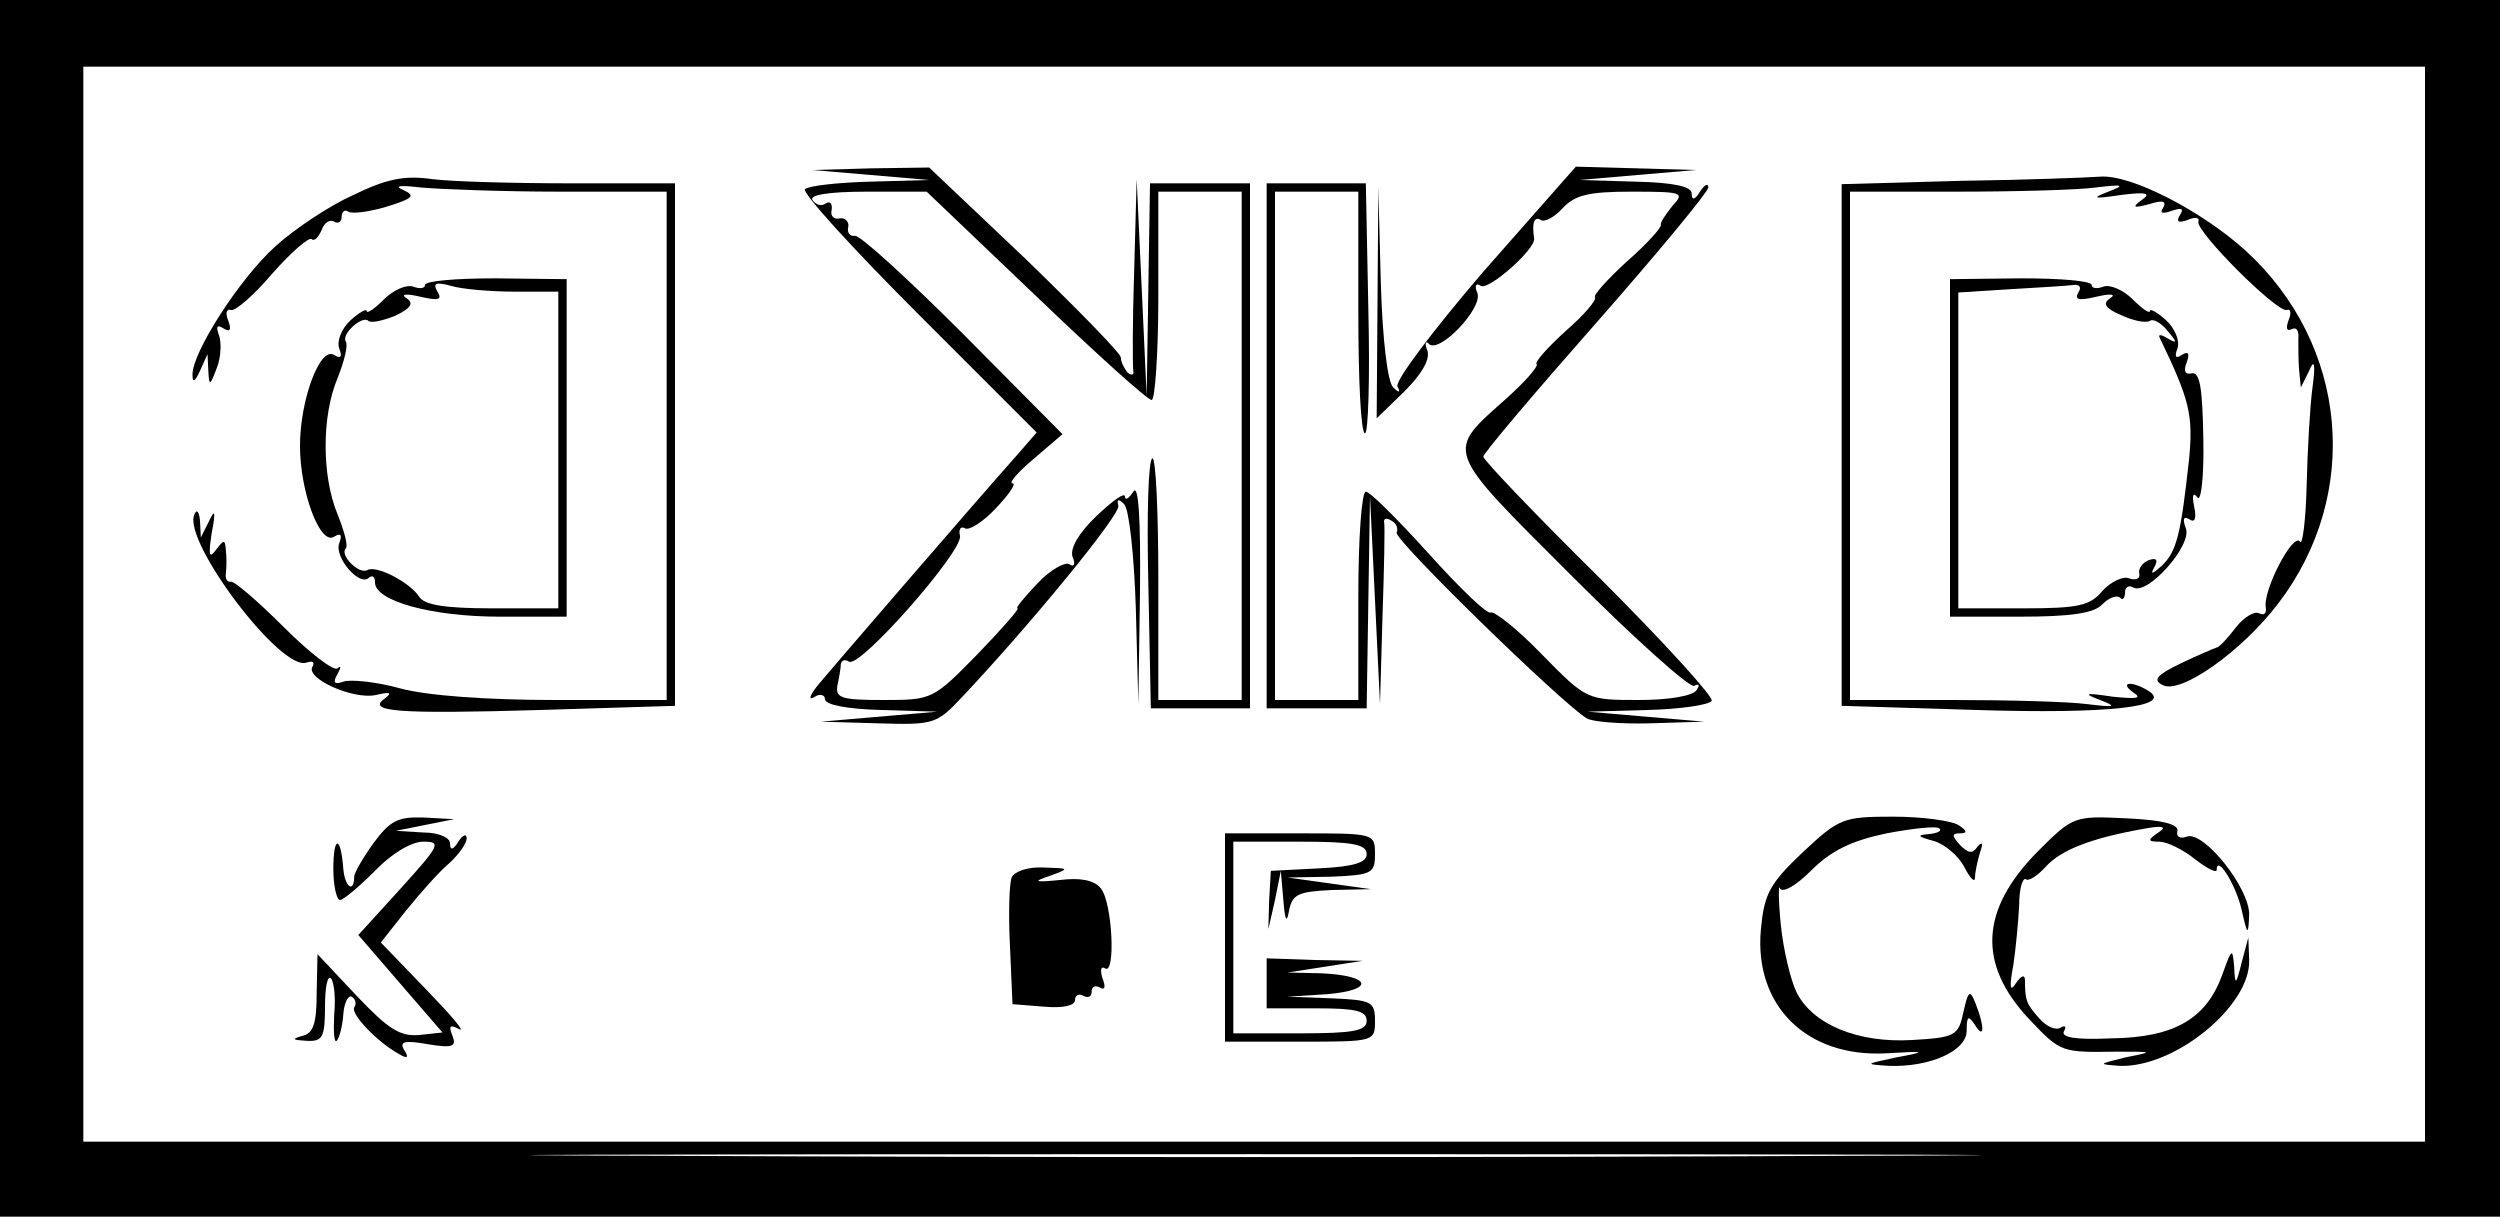 <?xml version="1.0" standalone="no"?>
<!DOCTYPE svg PUBLIC "-//W3C//DTD SVG 20010904//EN"
 "http://www.w3.org/TR/2001/REC-SVG-20010904/DTD/svg10.dtd">
<svg version="1.0" xmlns="http://www.w3.org/2000/svg"
 width="300pt" height="146pt" viewBox="0 0 300 146"
 preserveAspectRatio="xMidYMid meet">
<g transform="translate(0,146) scale(0.1,-0.1)"
fill="#000000" stroke="none">
<path d="M0 730 l0 -730 1500 0 1500 0 0 730 0 730 -1500 0 -1500 0 0 -730z
m2910 5 l0 -645 -1405 0 -1405 0 0 645 0 645 1405 0 1405 0 0 -645z m-697
-662 c-386 -2 -1020 -2 -1410 0 -389 1 -74 2 702 2 776 0 1094 -1 708 -2z"/>
<path d="M1045 1250 l70 -6 -71 -2 c-39 -1 -74 -5 -78 -9 -4 -4 57 -71 136
-150 l142 -142 -20 -23 c-62 -70 -231 -266 -244 -282 -9 -12 -10 -17 -2 -12 6
4 12 2 12 -3 0 -7 28 -12 68 -13 l67 -2 -70 -6 -70 -6 69 -2 c66 -2 70 -1 100
31 83 88 191 220 188 230 -2 8 0 9 7 2 6 -6 12 -62 14 -125 l3 -115 2 135 c1
90 -2 130 -8 120 -5 -8 -10 -11 -10 -6 0 6 -15 -5 -34 -23 -22 -21 -32 -39
-29 -49 4 -9 2 -13 -4 -9 -5 3 -23 -7 -38 -23 -16 -17 -27 -30 -24 -30 3 0
-19 -25 -48 -55 -53 -54 -54 -55 -112 -55 -51 0 -59 2 -56 18 2 9 4 21 4 25 1
5 5 6 10 3 13 -8 137 133 133 151 -2 8 1 12 6 9 5 -3 22 8 37 24 16 17 25 30
20 30 -5 0 6 13 25 29 l35 30 -119 120 c-66 66 -124 119 -130 118 -6 -1 -10 4
-8 11 1 6 -4 11 -10 10 -7 -2 -12 3 -10 10 1 8 -2 11 -7 8 -5 -4 -12 -2 -16 4
-4 6 19 10 65 10 l72 0 131 -125 c72 -69 134 -125 139 -125 4 0 8 56 8 125 l0
125 50 0 50 0 0 -305 0 -305 -50 0 -50 0 0 145 c0 80 -3 145 -7 145 -5 0 -7
-67 -5 -150 l3 -150 60 0 59 0 0 315 0 315 -60 0 -60 0 -2 -127 -2 -128 -6
130 -6 130 -3 -110 c-2 -60 -2 -114 -1 -120 1 -5 -2 -6 -7 -2 -4 5 -8 13 -8
18 0 5 -52 58 -115 119 l-115 109 -70 -1 -70 -2 70 -6z"/>
<path d="M1780 1134 c-60 -70 -107 -132 -103 -138 4 -7 2 -8 -5 -1 -7 6 -13
58 -15 125 l-3 115 -1 -138 -1 -139 33 32 c21 21 31 38 28 49 -4 9 -2 13 2 8
13 -11 64 43 58 61 -4 9 -2 13 4 9 9 -6 66 44 64 57 -3 18 0 27 8 22 4 -3 16
3 26 14 15 16 31 20 83 20 61 0 64 -1 49 -17 -8 -10 -15 -20 -14 -23 1 -3 -17
-23 -41 -44 -23 -21 -41 -41 -38 -43 2 -3 -13 -21 -35 -40 -22 -20 -38 -38
-35 -40 2 -3 -14 -21 -35 -40 -75 -67 -78 -59 77 -214 76 -76 142 -135 147
-132 6 3 7 1 3 -5 -4 -7 -33 -12 -69 -12 -63 0 -63 0 -117 55 -29 30 -57 52
-61 50 -4 -3 -37 29 -74 70 -37 41 -71 75 -76 75 -5 0 -9 -56 -9 -125 l0 -125
-50 0 -50 0 0 305 0 305 50 0 50 0 0 -145 c0 -80 3 -145 8 -145 4 0 6 67 4
150 l-3 150 -60 0 -59 0 0 -315 0 -315 60 0 60 0 2 128 2 127 6 -125 6 -125 3
105 c2 58 3 109 2 113 -1 5 3 6 9 2 6 -3 8 -10 6 -14 -5 -7 196 -203 228 -223
6 -4 40 -7 76 -6 l65 2 -70 6 -70 6 72 2 c39 1 74 6 77 11 3 4 -57 70 -134
147 -77 76 -140 142 -140 146 0 4 61 76 135 160 74 84 135 158 135 163 0 6 -5
3 -10 -5 -6 -10 -10 -11 -10 -2 0 8 -21 13 -67 14 l-68 2 70 6 70 6 -72 2 -72
2 -111 -126z"/>
<path d="M424 1226 c-29 -13 -71 -41 -94 -62 -43 -39 -100 -128 -99 -154 0
-10 3 -8 9 5 l9 20 1 -20 c1 -19 2 -18 10 3 5 12 6 30 3 39 -4 11 -3 14 5 9 8
-5 10 -2 6 9 -4 9 -2 15 3 13 5 -2 28 18 50 44 23 26 44 44 47 41 3 -3 8 2 12
11 3 9 10 13 15 10 5 -3 9 0 9 6 0 6 4 9 8 6 5 -3 26 0 46 6 32 10 35 13 20
20 -12 5 -4 6 21 3 22 -2 97 -5 168 -5 l127 0 0 -305 0 -305 -133 0 c-81 0
-154 5 -187 14 -29 8 -60 11 -68 8 -11 -4 -13 -1 -7 9 4 8 5 11 0 7 -4 -4 -33
18 -64 49 -31 31 -60 56 -64 55 -4 -1 -7 3 -6 10 1 7 1 20 0 28 -1 13 -2 13
-12 0 -8 -11 -9 -6 -5 20 5 26 4 30 -3 15 l-10 -20 -1 20 c-1 11 -4 15 -7 7
-13 -33 105 -189 135 -177 7 2 10 1 7 -5 -9 -14 49 -40 76 -34 17 4 20 3 11
-4 -23 -16 14 -19 186 -14 l162 5 0 313 0 314 -124 0 c-68 0 -143 2 -167 5
-34 5 -56 0 -95 -19z"/>
<path d="M2353 1243 l-143 -4 0 -313 0 -313 162 -5 c159 -5 237 4 206 23 -19
12 -36 11 -18 -2 11 -7 4 -8 -25 -5 -33 5 -36 4 -15 -4 21 -8 18 -9 -15 -5
-22 3 -95 5 -162 5 l-123 0 0 305 0 305 128 0 c70 0 145 2 167 5 33 4 36 3 15
-5 -21 -8 -18 -9 15 -4 31 4 37 2 25 -6 -12 -9 -10 -10 9 -5 16 5 21 4 17 -4
-5 -7 -1 -8 10 -4 12 4 15 3 10 -5 -5 -8 -2 -10 9 -6 9 4 15 3 13 -2 -3 -12
94 -109 106 -106 5 2 6 -4 2 -13 -3 -9 -2 -13 4 -10 6 3 9 -2 8 -12 0 -10 0
-27 1 -38 l2 -20 10 20 c6 15 8 9 4 -20 -3 -22 -6 -75 -7 -117 -1 -42 -5 -73
-8 -68 -8 12 -45 -59 -41 -79 1 -7 -2 -10 -8 -7 -5 3 -18 -4 -28 -17 -10 -13
-20 -24 -23 -24 -3 -1 -22 -9 -43 -19 -29 -14 -34 -20 -22 -26 21 -12 95 40
139 98 100 131 84 310 -39 423 -53 48 -138 92 -175 89 -14 -1 -89 -4 -167 -5z"/>
<path d="M510 1118 c0 -4 -6 -5 -14 -2 -8 3 -24 -4 -35 -15 -12 -12 -21 -18
-21 -14 0 3 -9 -2 -19 -11 -11 -10 -17 -25 -14 -34 4 -10 2 -13 -6 -8 -17 11
-41 -54 -41 -109 0 -55 24 -120 41 -109 8 5 10 2 6 -8 -6 -17 25 -53 36 -41 4
3 7 1 7 -6 0 -22 67 -41 150 -41 l80 0 0 203 0 202 -85 1 c-47 0 -85 -3 -85
-8z m108 -8 l52 0 0 -190 0 -190 -80 0 c-56 0 -81 4 -87 14 -11 17 -51 38 -62
32 -10 -6 -34 18 -26 26 3 3 -2 21 -10 41 -19 46 -19 118 0 163 8 20 13 40 10
44 -6 9 20 32 27 25 3 -3 17 0 32 6 19 9 23 15 14 21 -8 5 -1 6 16 2 22 -5 27
-4 21 6 -6 10 -2 12 16 7 13 -4 48 -7 77 -7z"/>
<path d="M2340 923 l0 -203 84 0 c61 0 89 4 99 15 8 8 17 11 21 8 3 -4 6 -1 6
6 0 7 5 9 10 6 17 -10 71 51 63 71 -4 11 -3 15 4 11 7 -5 9 1 6 15 -3 14 -1
18 4 11 4 -6 8 24 7 70 -1 61 -4 81 -14 79 -8 -2 -10 3 -6 13 4 11 2 14 -6 9
-7 -5 -9 -2 -5 8 3 9 -3 24 -14 34 -10 9 -19 14 -19 11 0 -4 -9 2 -21 14 -11
11 -27 18 -35 15 -8 -3 -14 -2 -14 2 0 5 -38 8 -85 8 l-85 -1 0 -202z m154
186 c-5 -9 1 -10 22 -5 17 4 24 3 16 -2 -9 -6 -6 -12 13 -20 15 -7 30 -10 35
-7 4 3 14 -3 21 -12 12 -14 12 -16 0 -9 -8 5 -12 5 -9 0 35 -73 40 -91 35
-144 -10 -92 -15 -112 -33 -129 -11 -10 -14 -11 -9 -2 5 9 3 12 -6 9 -8 -3
-13 -10 -12 -16 2 -6 -4 -9 -12 -6 -7 3 -22 -4 -32 -15 -15 -18 -29 -21 -95
-21 l-78 0 0 190 0 189 63 4 c34 2 68 4 75 5 8 1 10 -3 6 -9z"/>
<path d="M448 448 c-13 -18 -23 -36 -23 -40 0 -20 -11 -13 -13 9 -3 41 -12 41
-12 0 0 -20 4 -37 8 -37 4 0 23 16 42 35 20 21 44 35 58 35 22 0 20 -4 -27
-56 l-51 -56 50 -58 51 -59 -28 -3 c-23 -2 -37 7 -75 47 l-47 50 -1 -47 c0
-36 -4 -48 -17 -51 -14 -4 -12 -5 5 -6 19 -1 22 4 22 41 0 23 3 38 7 34 4 -4
6 -24 4 -44 -1 -20 0 -34 3 -31 3 3 7 17 8 32 1 14 6 23 10 21 5 -3 6 -9 3
-13 -4 -8 27 -41 54 -56 10 -6 12 -4 6 5 -6 10 0 12 28 7 30 -5 35 -3 30 10
-5 12 -3 14 8 8 8 -4 -10 17 -40 48 l-54 56 30 38 c17 21 40 47 52 57 12 11
21 24 21 30 0 6 -5 4 -10 -4 -6 -10 -10 -11 -10 -2 0 7 -14 13 -32 13 l-33 2
35 7 35 7 -37 2 c-31 1 -40 -4 -60 -31z"/>
<path d="M2163 437 c-40 -38 -46 -50 -50 -93 -8 -91 55 -153 150 -148 49 3 50
2 12 -5 -37 -8 -38 -8 -9 -10 50 -2 94 18 94 42 0 18 2 19 10 7 11 -18 12 -3
1 25 -7 18 -9 17 -15 -10 -6 -28 -10 -30 -61 -33 -66 -4 -120 19 -139 57 -7
14 -16 51 -19 81 -3 30 -3 50 -1 44 3 -6 19 3 37 21 24 24 48 36 91 45 32 6
60 9 63 6 4 -3 -2 -6 -13 -7 -14 -1 -13 -3 6 -8 14 -4 30 -18 37 -31 7 -14 13
-20 13 -13 0 6 3 20 6 30 4 11 3 14 -3 7 -6 -9 -11 -8 -21 2 -10 11 -10 14 0
14 9 0 9 3 -2 10 -8 5 -43 10 -78 10 -61 0 -65 -2 -109 -43z"/>
<path d="M2445 438 c-69 -70 -72 -135 -10 -201 38 -40 38 -40 105 -39 45 0 45
0 10 -7 -32 -8 -33 -8 -7 -10 66 -3 158 72 156 127 l-1 27 -8 -30 c-7 -28 -8
-28 -9 -5 -2 23 -3 22 -14 -9 -19 -53 -57 -76 -133 -77 -43 -2 -62 1 -57 9 3
5 1 7 -4 4 -6 -4 -17 1 -26 11 -15 17 -17 21 -17 45 0 8 -4 7 -11 -3 -7 -11
-8 -5 -3 22 3 20 6 52 7 72 0 19 4 33 8 31 3 -3 14 4 24 15 18 20 54 34 115
45 26 5 31 3 20 -4 -13 -9 -13 -11 1 -11 9 0 28 -9 43 -21 14 -11 26 -17 26
-13 0 19 23 -17 30 -48 7 -31 8 -31 9 -6 1 32 -55 102 -75 94 -8 -3 -13 0 -11
7 1 8 -18 13 -61 15 -63 3 -64 3 -107 -40z"/>
<path d="M1470 335 l0 -125 90 0 c89 0 90 0 90 25 0 23 -4 25 -52 27 l-53 2
48 3 c57 5 53 22 -6 25 l-42 1 45 7 45 7 -57 1 -58 2 0 -30 0 -30 60 0 c47 0
60 -3 60 -15 0 -12 -16 -15 -80 -15 l-80 0 0 115 0 115 80 0 c63 0 80 -3 80
-15 0 -10 -15 -15 -57 -17 l-58 -3 -2 -35 -1 -35 8 35 7 35 3 -35 c2 -25 4
-29 7 -12 4 19 11 22 51 24 l47 1 -50 7 -50 7 53 1 c48 2 52 4 52 27 0 25 -1
25 -90 25 l-90 0 0 -125z"/>
<path d="M1214 407 c-3 -8 -4 -45 -2 -83 l3 -69 38 -3 c22 -2 37 1 37 8 0 6 5
8 10 5 6 -3 10 -1 10 5 0 6 4 8 10 5 6 -4 7 1 3 11 -3 10 -2 15 3 12 13 -9 9
79 -5 96 -8 10 -25 13 -49 10 -31 -3 -33 -2 -12 5 24 9 24 9 -8 10 -19 1 -35
-5 -38 -12z"/>
</g>
</svg>
